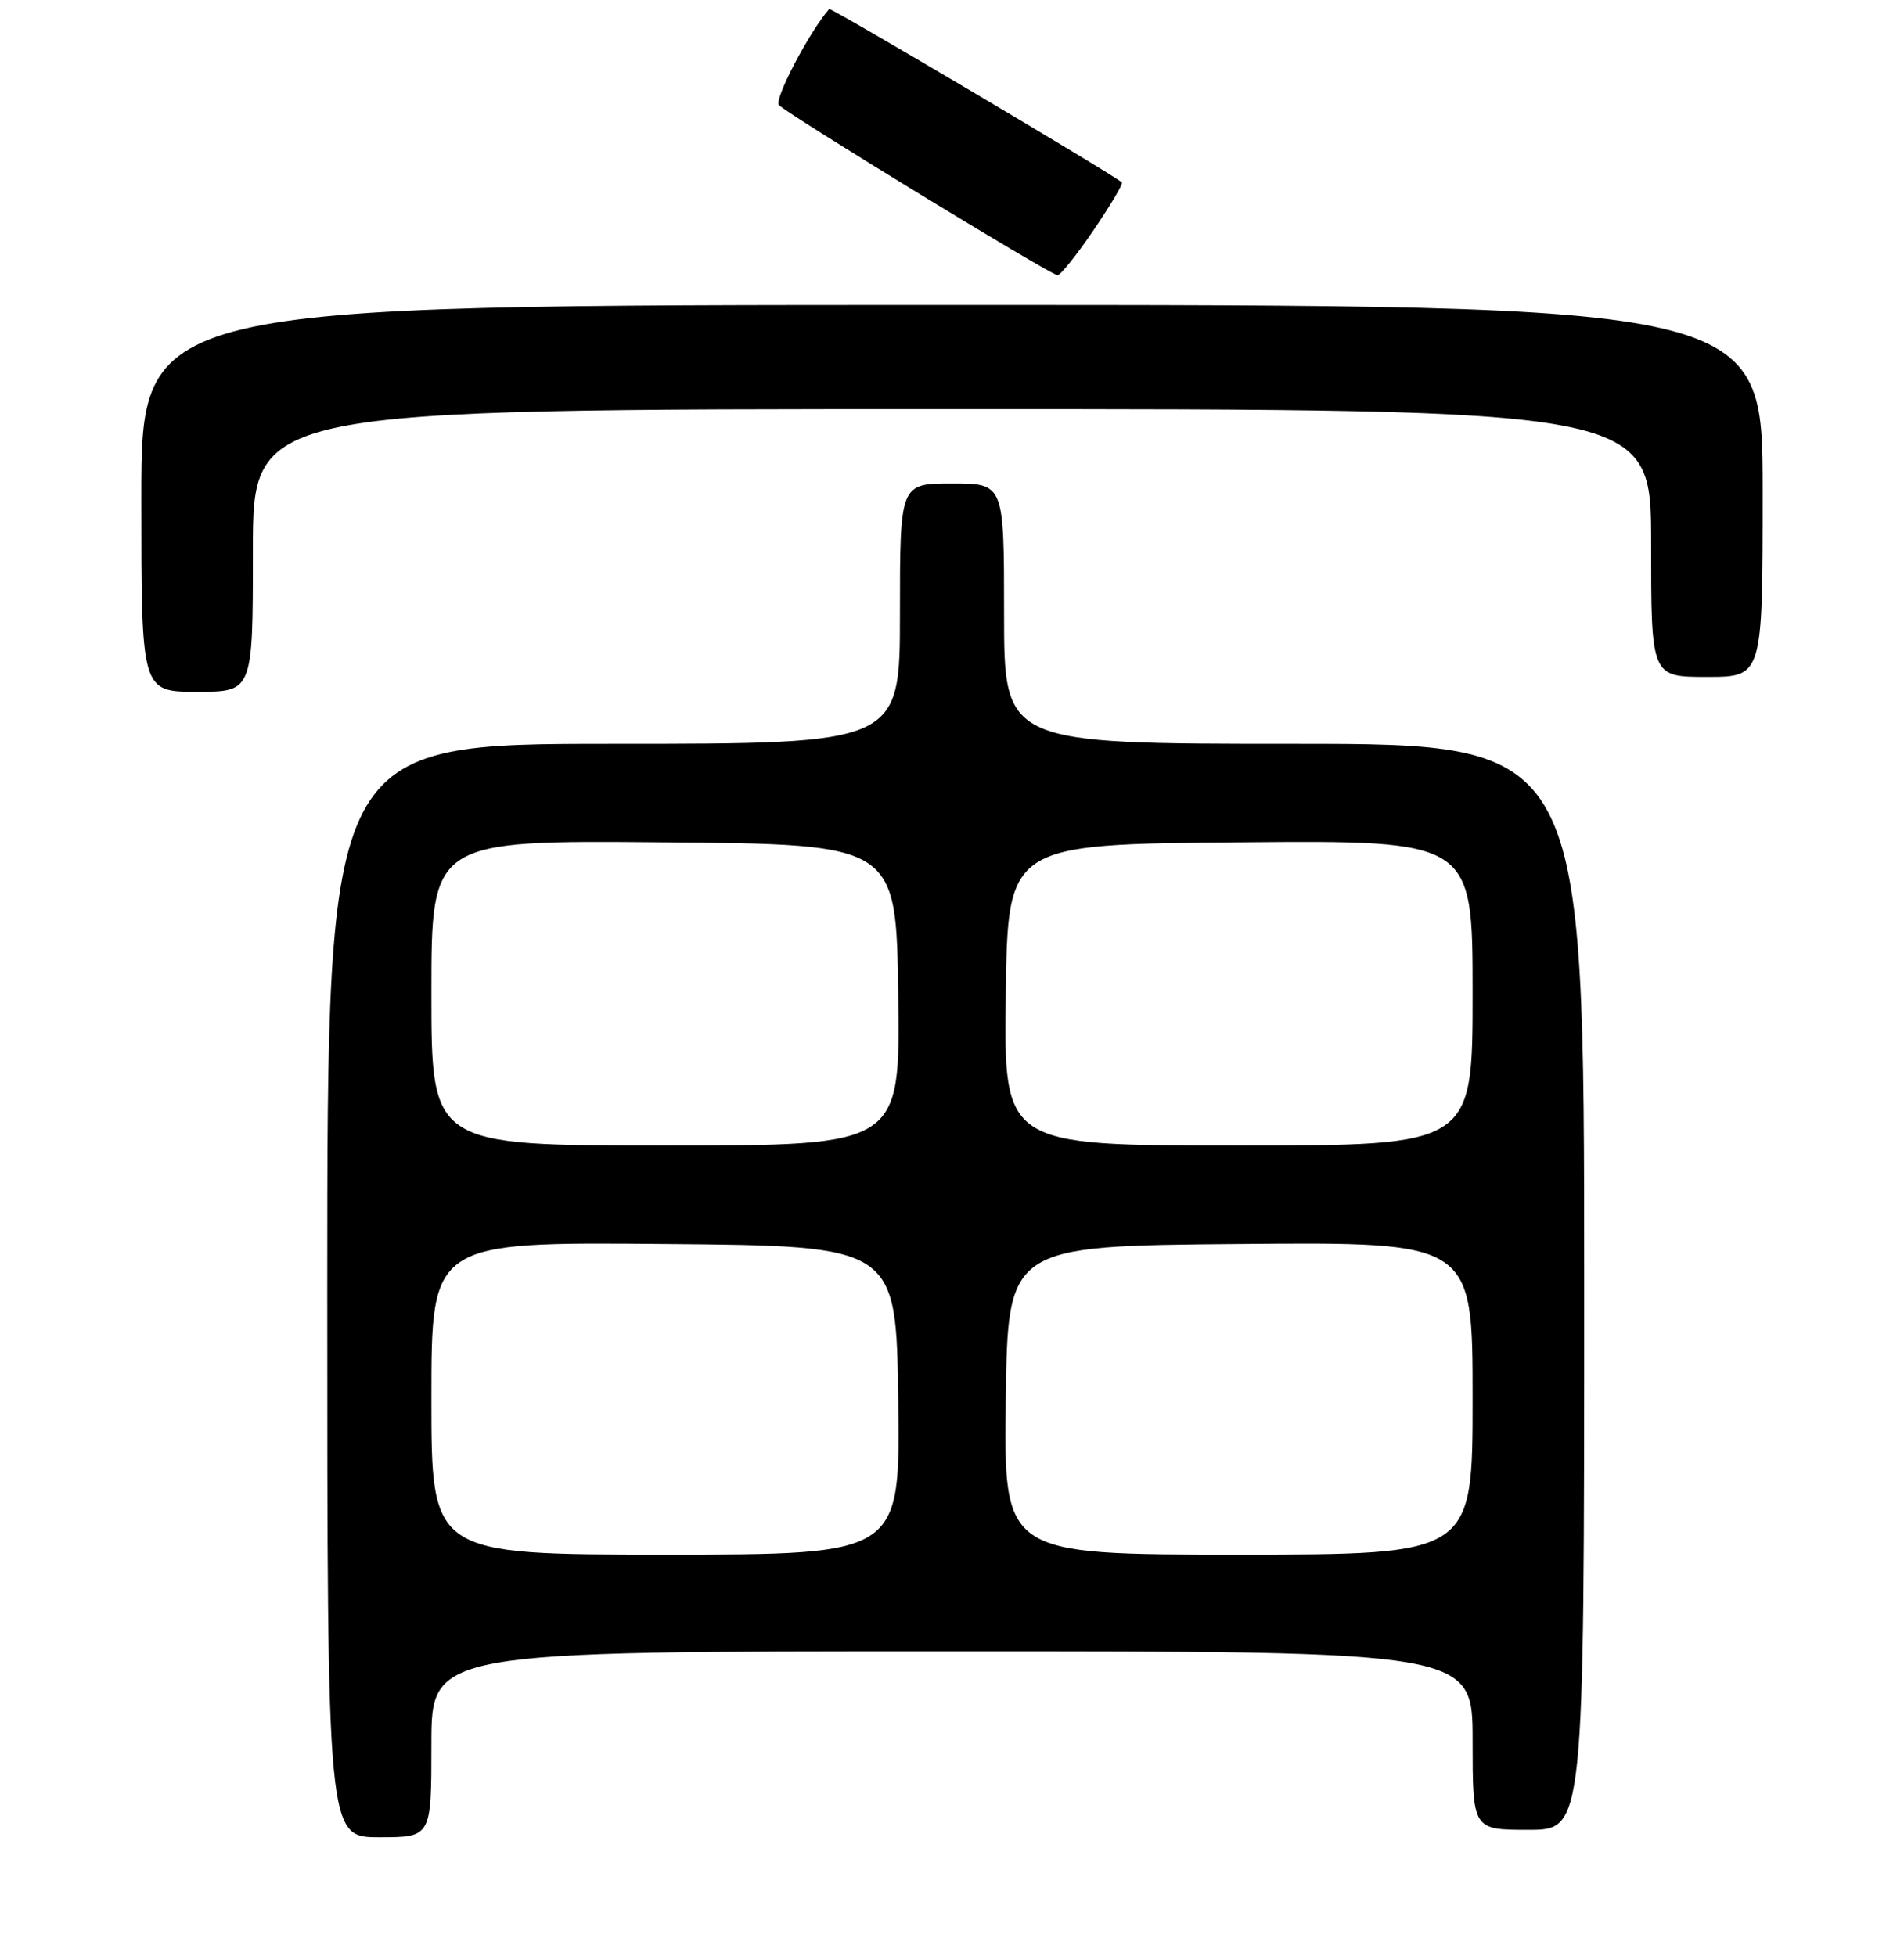 <?xml version="1.0" encoding="UTF-8" standalone="no"?>
<!DOCTYPE svg PUBLIC "-//W3C//DTD SVG 1.1//EN" "http://www.w3.org/Graphics/SVG/1.1/DTD/svg11.dtd" >
<svg xmlns="http://www.w3.org/2000/svg" xmlns:xlink="http://www.w3.org/1999/xlink" version="1.1" viewBox="0 0 256 263">
 <g >
 <path fill="currentColor"
d=" M 58.00 234.50 C 58.00 222.00 58.00 222.00 128.00 222.00 C 198.00 222.00 198.00 222.00 198.00 234.00 C 198.00 246.00 198.00 246.00 205.50 246.00 C 213.00 246.00 213.00 246.00 213.00 173.00 C 213.00 100.00 213.00 100.00 174.00 100.00 C 135.00 100.00 135.00 100.00 135.00 82.50 C 135.00 65.00 135.00 65.00 128.00 65.00 C 121.00 65.00 121.00 65.00 121.00 82.50 C 121.00 100.00 121.00 100.00 82.50 100.00 C 44.00 100.00 44.00 100.00 44.00 173.50 C 44.00 247.00 44.00 247.00 51.00 247.00 C 58.00 247.00 58.00 247.00 58.00 234.50 Z  M 34.00 74.00 C 34.00 55.00 34.00 55.00 128.00 55.00 C 222.00 55.00 222.00 55.00 222.00 73.00 C 222.00 91.00 222.00 91.00 229.50 91.00 C 237.00 91.00 237.00 91.00 237.00 66.00 C 237.00 41.00 237.00 41.00 128.00 41.00 C 19.00 41.00 19.00 41.00 19.00 67.00 C 19.00 93.00 19.00 93.00 26.50 93.00 C 34.00 93.00 34.00 93.00 34.00 74.00 Z  M 147.05 30.92 C 149.32 27.58 151.03 24.70 150.84 24.52 C 149.80 23.54 111.70 0.97 111.49 1.21 C 108.79 4.31 104.02 13.42 104.73 14.13 C 106.10 15.50 141.31 37.00 142.18 37.00 C 142.59 37.00 144.78 34.27 147.05 30.92 Z  M 58.00 187.99 C 58.00 166.97 58.00 166.97 89.25 167.24 C 120.50 167.50 120.50 167.50 120.77 188.25 C 121.04 209.00 121.04 209.00 89.52 209.00 C 58.00 209.00 58.00 209.00 58.00 187.99 Z  M 135.23 188.25 C 135.50 167.50 135.50 167.50 166.75 167.24 C 198.00 166.97 198.00 166.97 198.00 187.99 C 198.00 209.00 198.00 209.00 166.48 209.00 C 134.96 209.00 134.96 209.00 135.23 188.25 Z  M 58.00 133.49 C 58.00 112.97 58.00 112.97 89.25 113.24 C 120.50 113.50 120.50 113.50 120.77 133.75 C 121.04 154.00 121.04 154.00 89.52 154.00 C 58.00 154.00 58.00 154.00 58.00 133.49 Z  M 135.23 133.75 C 135.50 113.50 135.50 113.50 166.75 113.24 C 198.00 112.97 198.00 112.97 198.00 133.49 C 198.00 154.00 198.00 154.00 166.48 154.00 C 134.96 154.00 134.96 154.00 135.23 133.75 Z "/>
</g>
</svg>